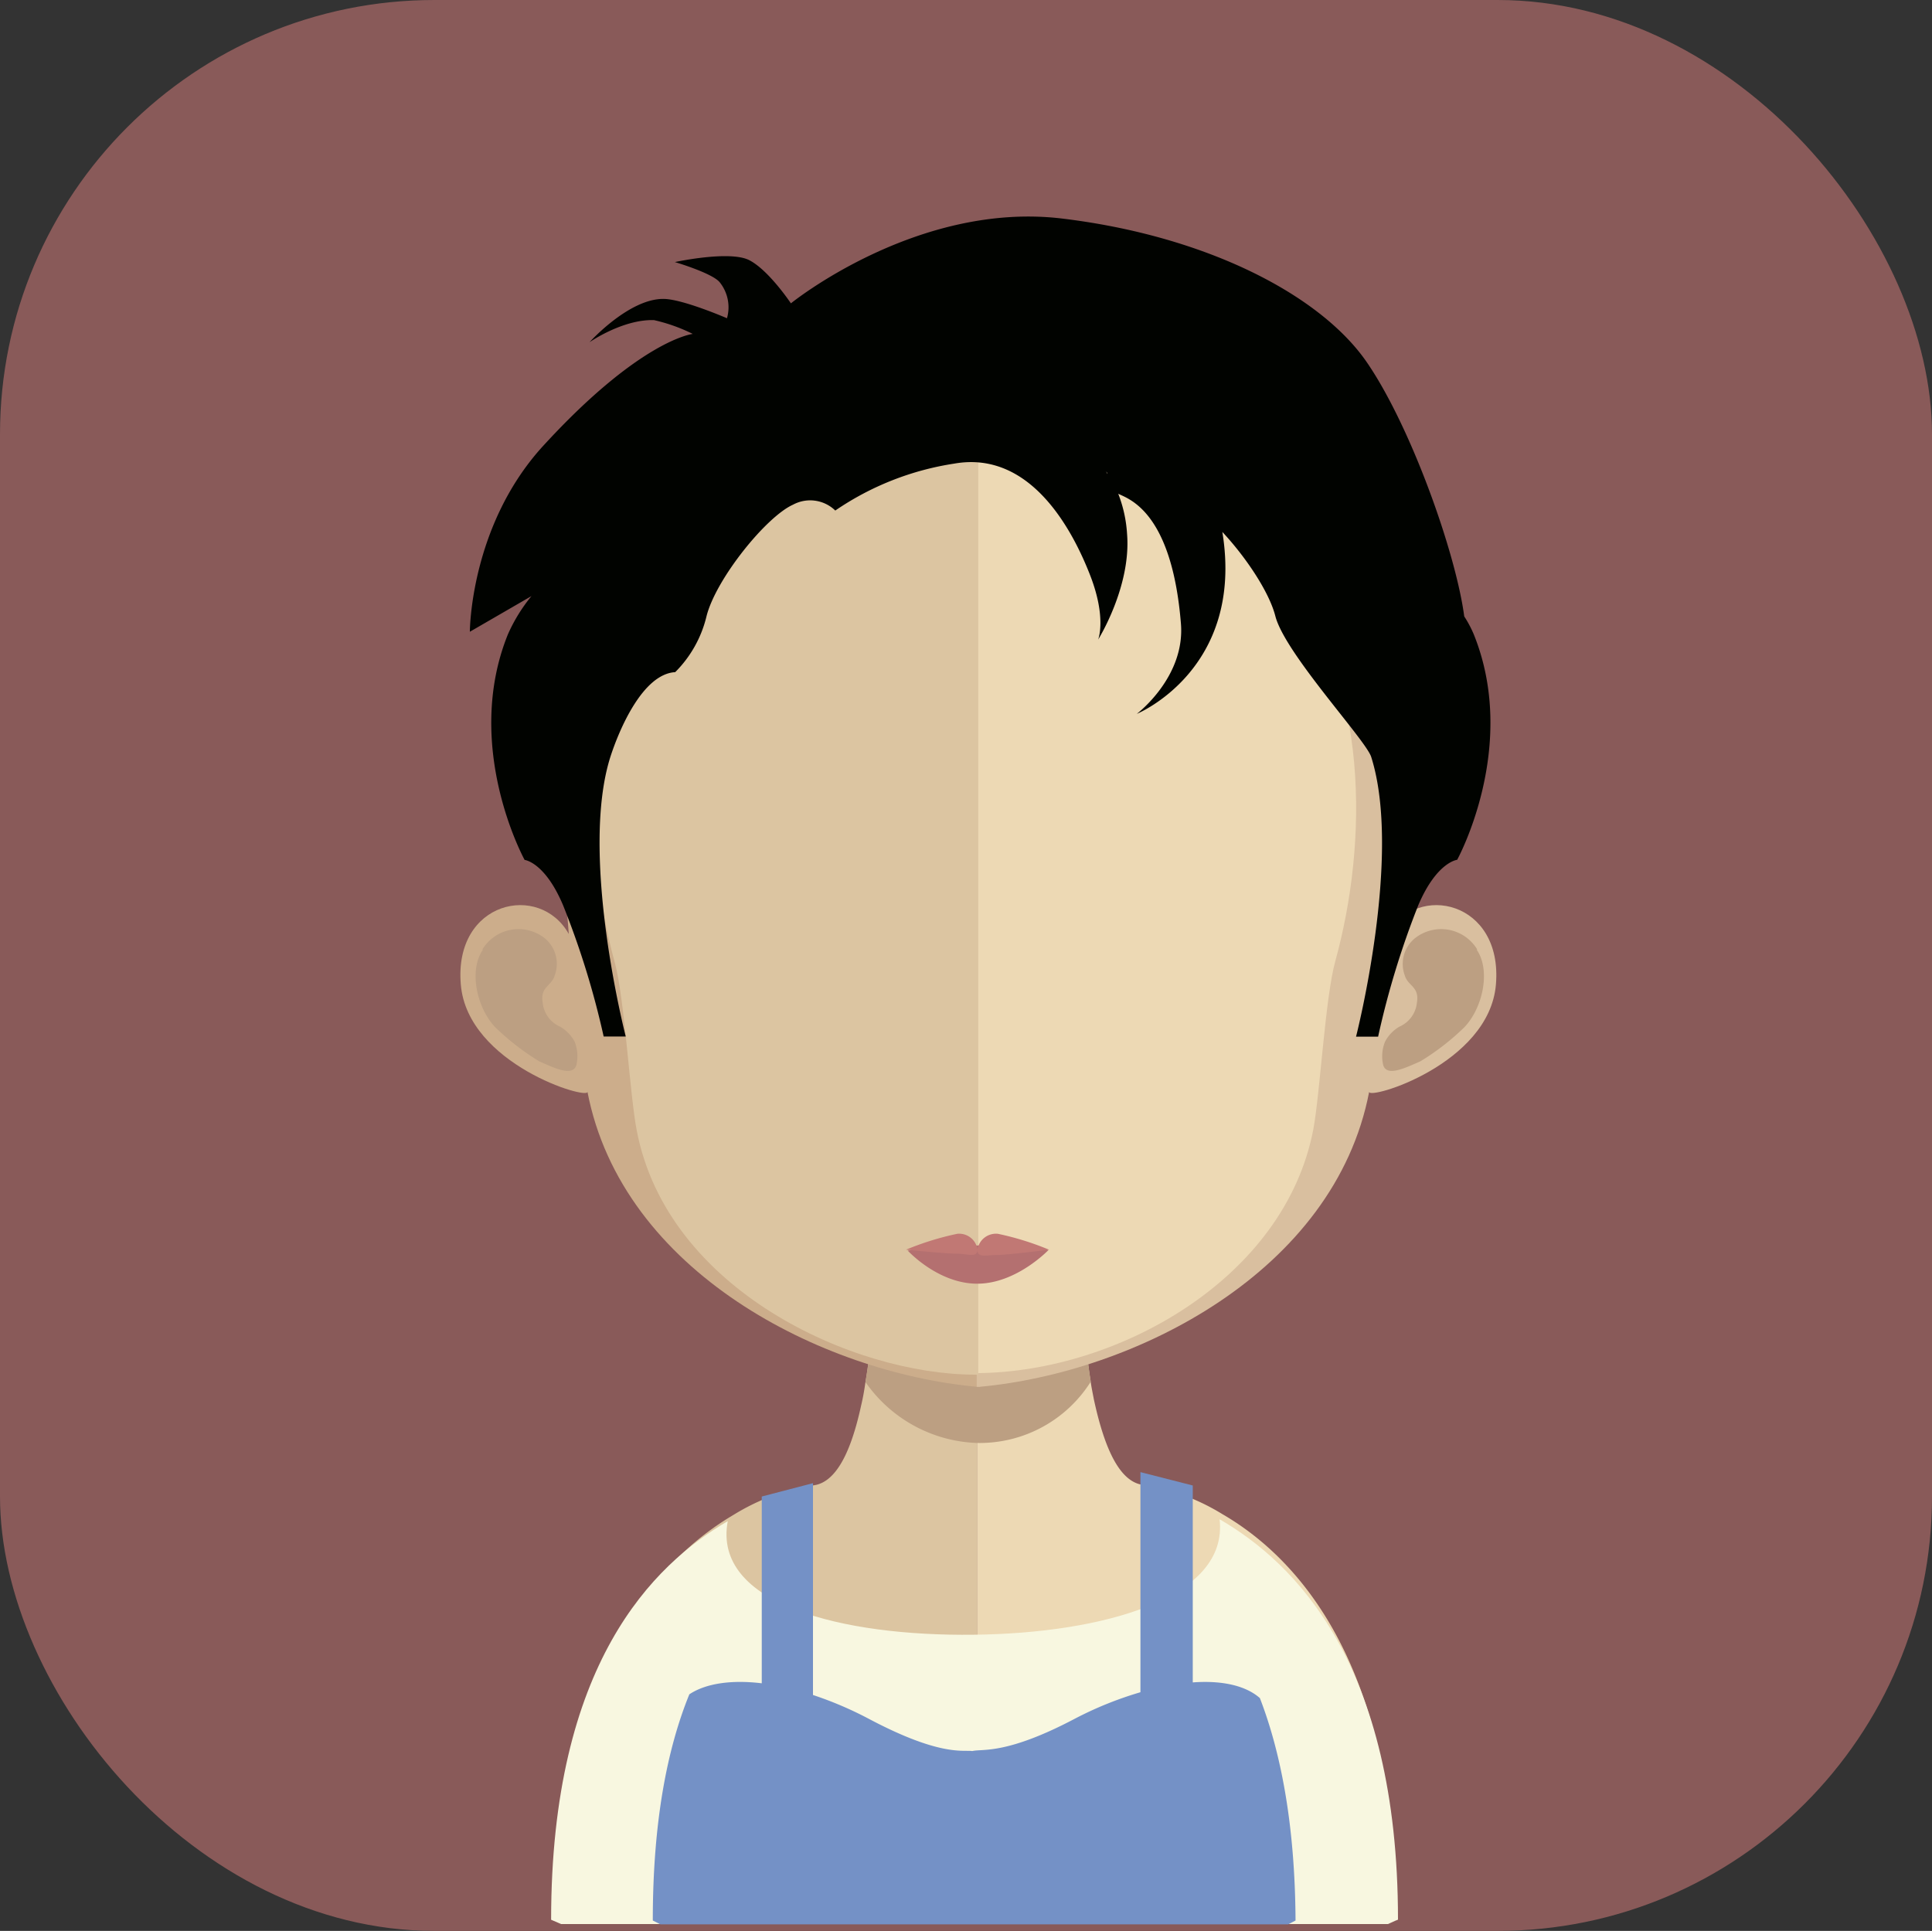 <svg xmlns="http://www.w3.org/2000/svg" xmlns:xlink="http://www.w3.org/1999/xlink" viewBox="0 0 175 174.92"><rect x="0" y="0" width="175" height="174.92" fill="#333333" stroke="none"/><defs><style>.cls-1{fill:none;}.cls-2{fill:#895a59;}.cls-3{fill:#dcc5a1;}.cls-4{fill:#edd9b4;}.cls-5{clip-path:url(#clip-path);}.cls-6{fill:#bc9f82;}.cls-7{fill:#f8f7e0;}.cls-8{fill:#7491c6;}.cls-9{fill:#ccad8b;}.cls-10{fill:#d9bf9f;}.cls-11{fill:#b47070;}.cls-12{fill:#c17874;}.cls-13{fill:#010300;}</style><clipPath id="clip-path"><rect class="cls-1" x="78.4" y="118.72" width="20.41" height="12.02"/></clipPath></defs><title>Ativo 109ac</title><g id="Camada_2" data-name="Camada 2"><g id="Avatares"><rect class="cls-2" width="175" height="174.92" rx="39.35"/><path class="cls-3" d="M88.54,106.39v67.49H51.72l-.91-.38c0-22.88,9-32.37,15.62-36.26a19.83,19.83,0,0,1,6.93-2.66c2.25,0,3.69-2.88,4.64-7.25.16-.67.29-1.38.39-2.12.21-1.23.39-2.53.52-3.9.08-.83.15-1.65.22-2.51.35-4.14.45-8.65.45-12.91,0,0,5,.5,9,.5"/><path class="cls-4" d="M126.4,173.5s-.33.12-.87.38h-37V106.39h.08c4,0,9-.5,9-.5,0,4.24.1,8.71.43,12.81.08.83.16,1.66.24,2.45.16,1.41.31,2.75.51,4v0c.08.57.19,1.08.29,1.61,1,4.64,2.45,7.78,4.78,7.78a19.82,19.82,0,0,1,6.87,2.63c6.64,3.85,15.67,13.36,15.67,36.29"/><g class="cls-5"><path class="cls-6" d="M98.8,125.17v0a11.9,11.9,0,0,1-10.2,5.55h-.06a12.84,12.84,0,0,1-10.14-5.51c.2-1.24.38-2.55.51-3.92.08-.81.15-1.65.24-2.51A39.43,39.43,0,0,0,88.44,120h.1a38.33,38.33,0,0,0,9.52-1.31c.07.82.15,1.64.22,2.43.16,1.43.31,2.77.52,4"/></g><path class="cls-7" d="M126.61,173.91s-.34.13-.89.39H50.82l-.9-.39c0-23.21,9.25-32.17,16-36.11-1.41,7.53,10.38,10.44,22.3,10.29,11.68-.13,23.08-3.31,22.25-10.46,6.74,3.91,16.16,13,16.16,36.28"/><path class="cls-8" d="M114.12,153.83c-1.32-1.16-3.49-1.61-6.08-1.42V134.57l-4.74-1.21V153.3a32.71,32.71,0,0,0-6,2.43c-6.1,3.21-8.25,2.69-9.19,2.89a.2.2,0,0,1-.11,0c-.86-.08-3,.43-9.3-2.91a33,33,0,0,0-5.06-2.16V134.36L69,135.57v16.92c-2.73-.33-5.06,0-6.56,1-2,4.91-3.31,11.54-3.31,20.49l.7.35h56.84l.68-.35C117.3,165.23,116,158.71,114.12,153.83Z"/><path class="cls-9" d="M88.52,33.85c-38.44-.08-38.65,30.7-37,50.76-2.63-4.7-10.43-3-9.78,4.58.61,7.24,11.62,10.5,11.47,9.71,3.15,16.35,21.26,25.44,35.27,26.73h.29V33.85h-.29"/><path class="cls-6" d="M43.7,86a3.83,3.83,0,0,1,5.65-1,3,3,0,0,1,.9,3.35c-.27,1-1.35,1-1.09,2.51A2.65,2.65,0,0,0,50.72,93a3.48,3.48,0,0,1,1.33,1.36,3.58,3.58,0,0,1,.17,2.08c-.3,1.19-2.14.24-3.37-.29a22.46,22.46,0,0,1-4-3.1c-1.65-1.74-2.41-5.11-1.12-7"/><path class="cls-10" d="M88.7,33.85c38.44-.08,38.67,30.7,37,50.76,2.65-4.7,10.44-3,9.8,4.58-.61,7.24-11.63,10.5-11.48,9.71-3.14,16.35-21.25,25.44-35.27,26.73h-.28V33.85h.28"/><path class="cls-6" d="M133.8,86a3.82,3.82,0,0,0-5.64-1,3,3,0,0,0-.92,3.35c.28,1,1.36,1,1.1,2.51A2.66,2.66,0,0,1,126.77,93a3.38,3.38,0,0,0-1.31,1.36,3.5,3.5,0,0,0-.18,2.08c.29,1.19,2.13.24,3.37-.29a22.12,22.12,0,0,0,4-3.1c1.65-1.74,2.4-5.11,1.12-7"/><path class="cls-3" d="M88.31,41.44C75.47,41.44,66.1,45,60.39,51.93c-7.93,9.73-7.63,24.59-4.71,35.24.9,3.26,1.36,12,2,15.26,2.77,14.43,19.58,22.1,30.65,22.1l.3,0V41.46l-.3,0"/><path class="cls-4" d="M116.17,51.82c-5.64-6.92-14.92-10.44-27.56-10.49v83.06c12.65-.13,27.76-8.54,30.35-22.08.61-3.23,1.08-12,2-15.27,2.92-10.62,3.2-25.46-4.77-35.22"/><path class="cls-11" d="M95,113.21s-2.91,3.08-6.48,3.08-6.3-3-6.3-3a42.09,42.09,0,0,1,6.3-.46,53.11,53.11,0,0,1,6.48.4"/><path class="cls-12" d="M90.39,111.77a1.7,1.7,0,0,0-1.85,1.42,1.68,1.68,0,0,0-1.83-1.42,25.76,25.76,0,0,0-4.64,1.44s3.54.36,4.55.36,1.9.41,1.92-.35c0,.76.75.47,1.75.47s4.73-.48,4.73-.48a25.87,25.87,0,0,0-4.63-1.44"/><path class="cls-13" d="M133.5,57.48a10.25,10.25,0,0,0-.87-1.64c-.76-5.76-4.86-17.3-8.87-23.09-4.17-6-14.39-11.36-27.54-12.95s-24.58,7.68-24.58,7.68-2-3-3.77-3.91-6.74.17-6.74.17,3.39,1,4.06,1.83a3.62,3.62,0,0,1,.66,3.26s-3.95-1.71-5.69-1.75C57,27,53.4,31,53.4,31s3-2.09,5.84-2a15.53,15.53,0,0,1,3.51,1.25s-4.71.5-13.53,10.12c-6.66,7.26-6.66,16.86-6.66,16.86L48.14,54A14.94,14.94,0,0,0,46,57.48c-4.11,10.2,1.52,20.42,1.52,20.42S49.35,78.09,51,82a76.38,76.38,0,0,1,3.68,11.9h2S52.45,77.5,55.29,68.56c.79-2.45,2.92-7.5,5.87-7.67A10.67,10.67,0,0,0,64,55.81c.86-3.38,5.4-9,7.83-10.09a3.27,3.27,0,0,1,3.83.53A26,26,0,0,1,86.43,42c7-1.24,10.79,6.2,12.31,10.1s.73,5.84.73,5.84,3-4.78,2.62-9.56a12,12,0,0,0-.8-3.65c.91.46,4.86,1.56,5.68,11.79.38,4.85-4,8.15-4,8.15s9.78-4,7.75-16.48c2.09,2.23,4.23,5.4,4.8,7.62.86,3.37,8.18,11.21,8.68,12.75,2.84,8.94-1.37,25.35-1.37,25.35h2A77,77,0,0,1,128.47,82c1.67-3.92,3.52-4.11,3.52-4.11S137.61,67.68,133.5,57.48ZM100.3,42.9a1,1,0,0,0-.15-.21l.17.17Z"/></g></g></svg>